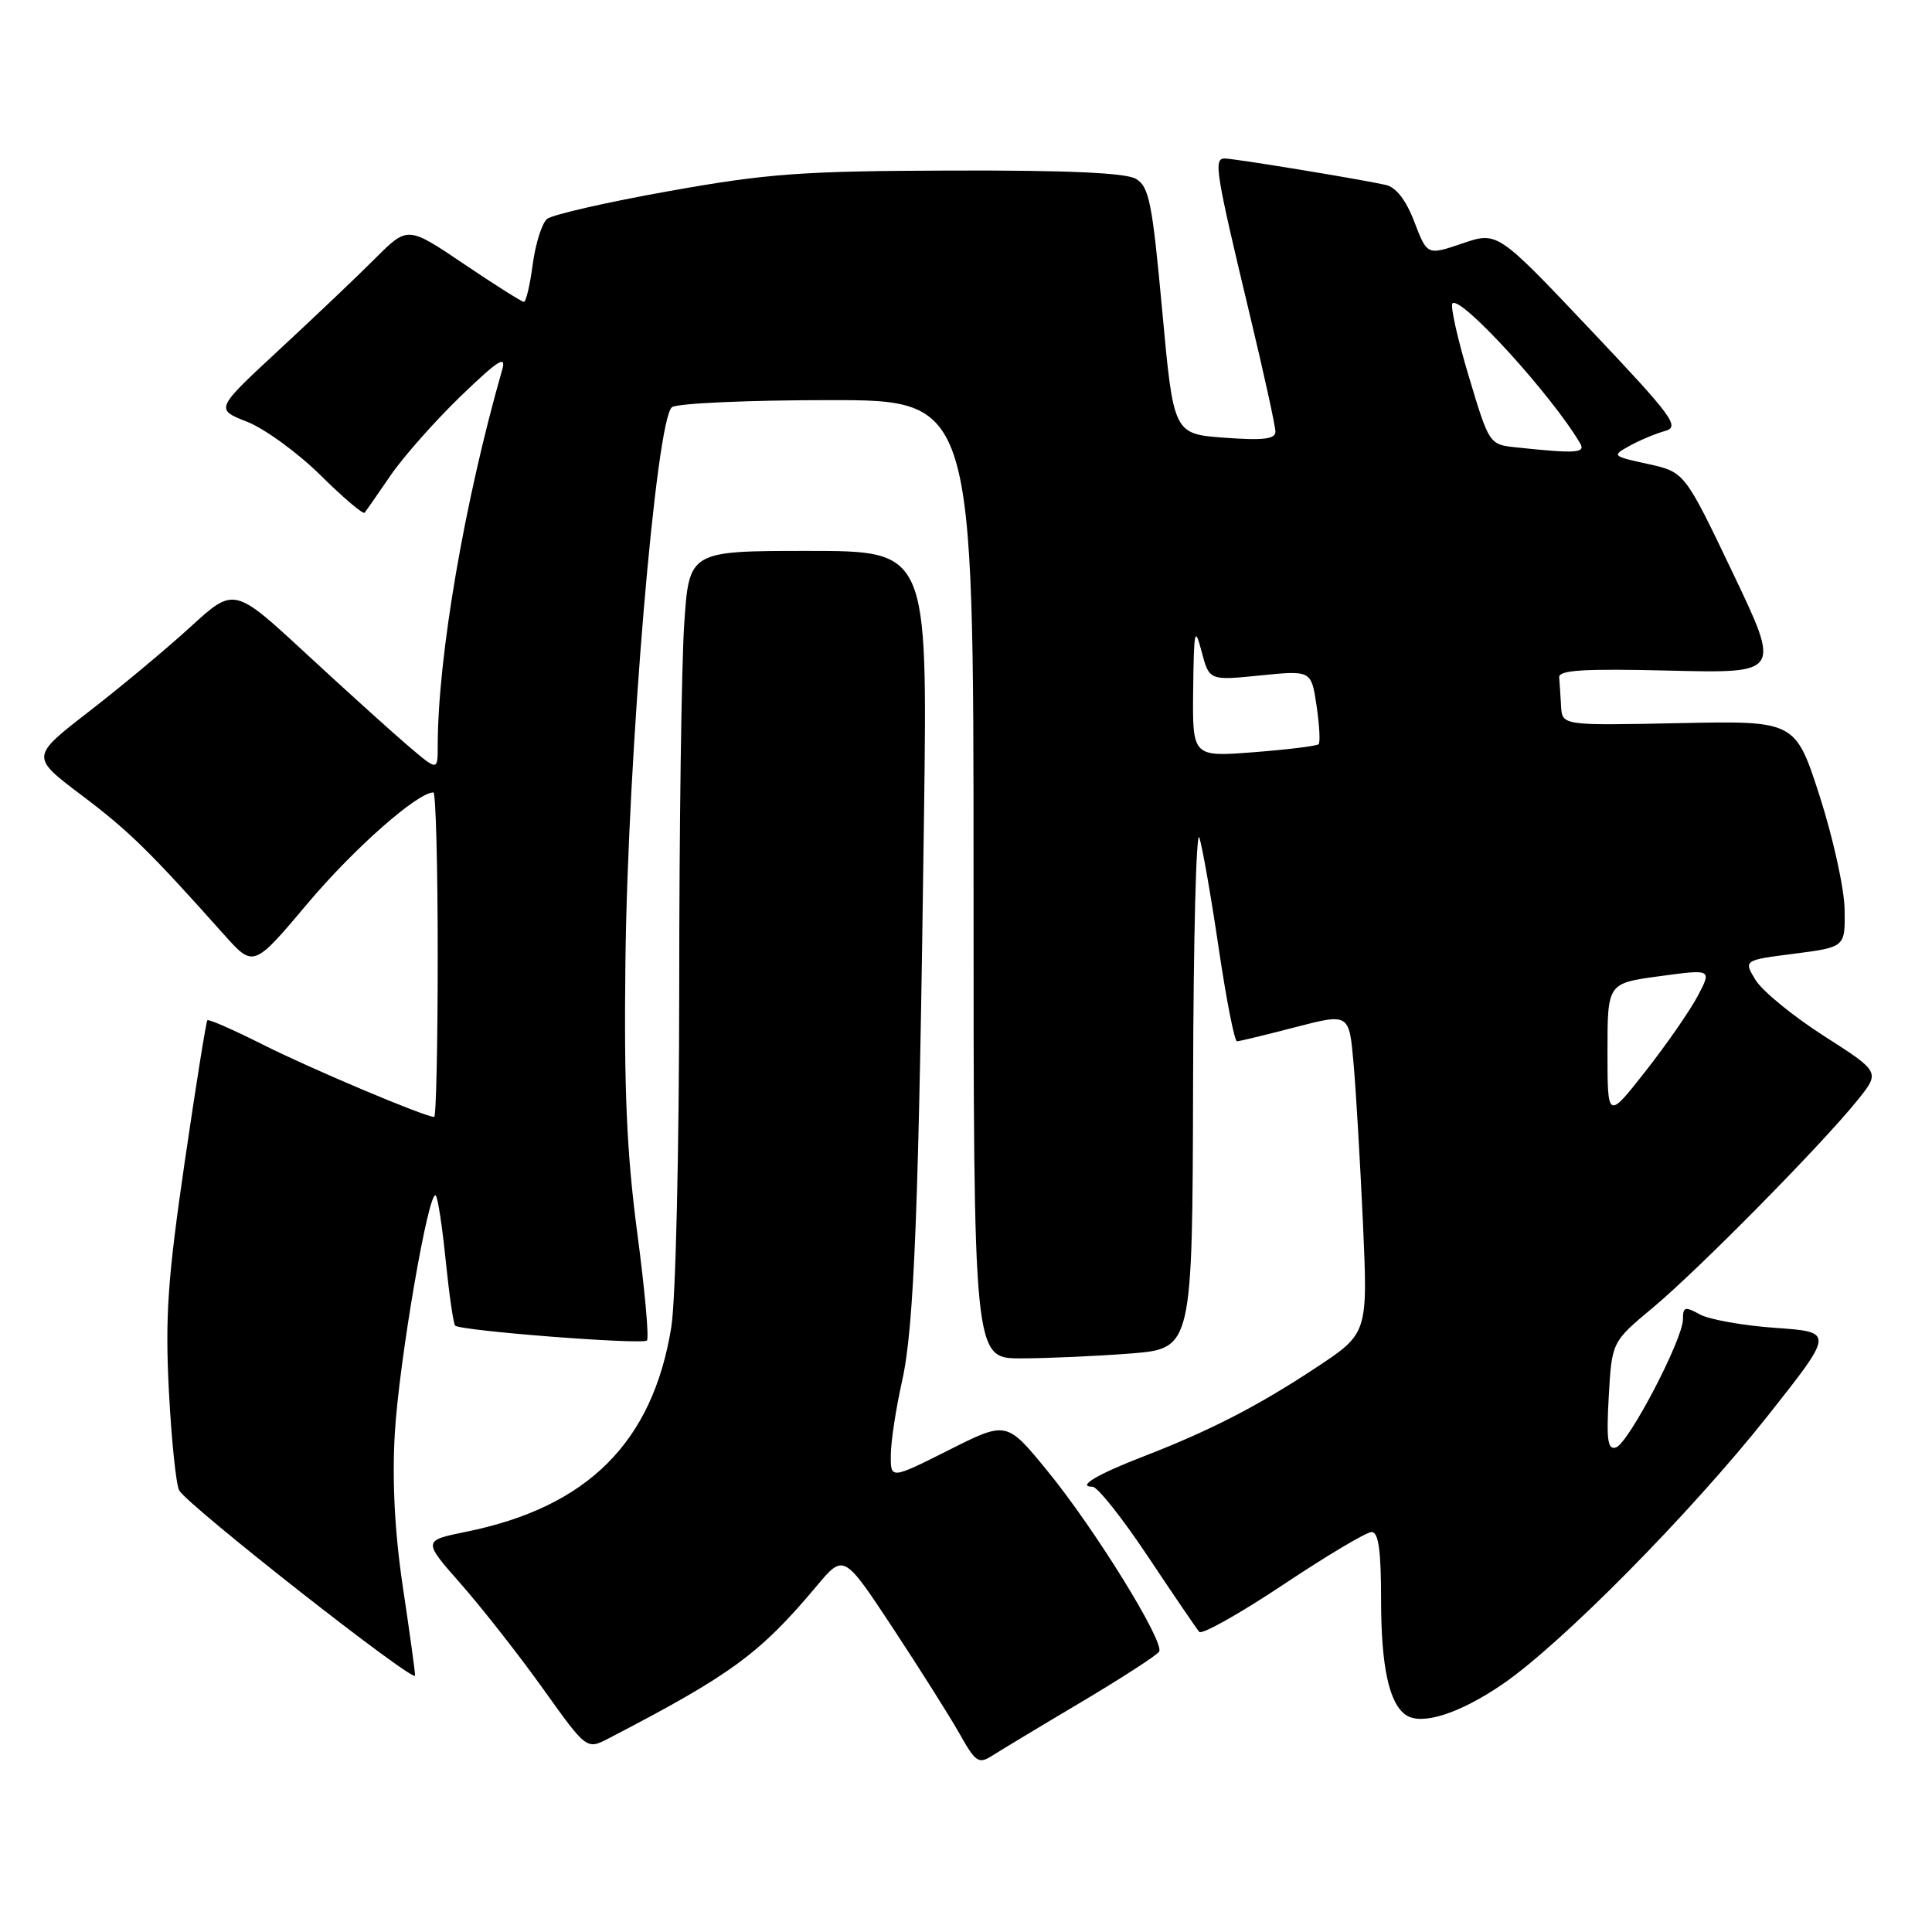 <?xml version="1.0" encoding="UTF-8" standalone="no"?>
<!DOCTYPE svg PUBLIC "-//W3C//DTD SVG 1.1//EN" "http://www.w3.org/Graphics/SVG/1.1/DTD/svg11.dtd" >
<svg xmlns="http://www.w3.org/2000/svg" xmlns:xlink="http://www.w3.org/1999/xlink" version="1.1" viewBox="0 0 256 256">
 <g >
 <path fill="currentColor"
d=" M 143.28 225.53 C 148.65 222.33 153.30 219.33 153.59 218.85 C 154.36 217.61 145.01 202.48 138.72 194.82 C 133.37 188.29 133.37 188.29 125.69 192.16 C 118.00 196.02 118.00 196.02 118.04 192.76 C 118.05 190.97 118.73 186.57 119.53 183.00 C 121.14 175.85 121.75 160.08 122.44 107.75 C 122.90 73.00 122.90 73.00 107.10 73.00 C 91.30 73.00 91.30 73.00 90.66 82.75 C 90.30 88.11 90.00 109.82 90.00 131.00 C 89.99 152.63 89.53 172.29 88.95 175.86 C 86.48 191.12 77.86 199.71 61.75 202.97 C 56.01 204.14 56.01 204.14 61.11 209.93 C 63.91 213.12 68.80 219.35 71.97 223.79 C 77.73 231.85 77.73 231.85 80.62 230.36 C 96.85 221.94 100.67 219.15 108.19 210.18 C 111.80 205.87 111.80 205.87 118.28 215.68 C 121.84 221.08 125.82 227.39 127.13 229.70 C 129.28 233.53 129.67 233.79 131.50 232.62 C 132.60 231.92 137.90 228.72 143.28 225.53 Z  M 199.00 223.23 C 206.76 217.97 224.05 200.48 234.32 187.50 C 243.02 176.50 243.02 176.50 235.26 175.95 C 230.99 175.65 226.49 174.85 225.25 174.17 C 223.27 173.08 223.00 173.16 223.00 174.81 C 223.00 177.45 215.80 191.24 214.13 191.79 C 213.03 192.16 212.84 190.82 213.17 185.02 C 213.58 177.80 213.58 177.80 219.04 173.25 C 225.06 168.23 241.44 151.62 246.14 145.77 C 249.14 142.04 249.14 142.04 241.68 137.27 C 237.59 134.65 233.51 131.31 232.63 129.87 C 231.02 127.23 231.02 127.23 237.76 126.37 C 244.50 125.50 244.50 125.50 244.42 120.50 C 244.38 117.75 242.89 111.00 241.12 105.50 C 237.89 95.50 237.89 95.50 222.45 95.82 C 207.00 96.14 207.00 96.14 206.85 93.57 C 206.77 92.16 206.66 90.44 206.60 89.75 C 206.52 88.79 209.88 88.58 221.23 88.86 C 235.96 89.22 235.96 89.22 229.59 75.88 C 223.22 62.55 223.22 62.55 218.36 61.48 C 213.59 60.44 213.55 60.39 215.94 59.07 C 217.28 58.33 219.39 57.45 220.62 57.11 C 222.65 56.56 221.68 55.25 210.64 43.58 C 198.42 30.67 198.42 30.67 193.76 32.26 C 189.11 33.84 189.11 33.84 187.41 29.40 C 186.30 26.50 184.99 24.81 183.61 24.50 C 179.99 23.70 163.56 21.01 162.28 21.00 C 160.78 21.00 161.06 22.73 165.60 41.69 C 167.47 49.49 169.00 56.46 169.00 57.19 C 169.00 58.19 167.41 58.38 162.25 58.00 C 155.50 57.50 155.50 57.50 154.00 41.18 C 152.68 26.80 152.26 24.71 150.50 23.69 C 149.13 22.90 141.38 22.55 126.00 22.60 C 106.22 22.66 101.70 22.99 88.61 25.33 C 80.42 26.79 73.17 28.45 72.49 29.01 C 71.81 29.57 70.96 32.28 70.59 35.02 C 70.23 37.76 69.70 40.00 69.42 40.00 C 69.14 40.00 65.56 37.74 61.46 34.97 C 54.02 29.95 54.02 29.95 49.74 34.22 C 47.39 36.58 41.64 42.04 36.98 46.36 C 28.50 54.22 28.50 54.22 32.75 55.89 C 35.08 56.81 39.46 60.00 42.47 62.97 C 45.48 65.95 48.11 68.18 48.31 67.94 C 48.51 67.70 50.06 65.47 51.75 63.00 C 53.45 60.52 57.63 55.80 61.04 52.50 C 66.02 47.70 67.12 47.00 66.54 49.00 C 61.53 66.52 58.01 87.09 58.00 98.83 C 58.00 102.17 58.00 102.17 54.08 98.83 C 51.93 97.00 45.86 91.51 40.59 86.64 C 31.02 77.78 31.02 77.78 25.27 83.04 C 22.10 85.94 16.03 91.00 11.78 94.29 C 4.06 100.27 4.06 100.27 10.78 105.35 C 17.06 110.08 19.77 112.73 29.70 123.86 C 33.60 128.22 33.60 128.22 40.82 119.64 C 46.92 112.41 55.32 105.00 57.43 105.00 C 57.74 105.00 58.00 114.67 58.00 126.50 C 58.00 138.32 57.79 148.00 57.53 148.00 C 56.31 148.00 41.21 141.63 34.88 138.44 C 30.98 136.48 27.65 135.01 27.48 135.19 C 27.31 135.36 25.96 143.82 24.47 154.00 C 22.22 169.42 21.87 174.47 22.38 184.33 C 22.72 190.84 23.33 196.76 23.75 197.49 C 24.88 199.50 55.00 223.14 55.00 222.02 C 55.00 221.49 54.27 216.21 53.38 210.28 C 52.31 203.12 51.95 196.31 52.31 190.00 C 52.86 180.45 56.81 157.48 57.74 158.41 C 58.02 158.68 58.61 162.58 59.06 167.06 C 59.52 171.55 60.08 175.41 60.31 175.65 C 61.01 176.34 85.12 178.21 85.72 177.62 C 86.02 177.32 85.44 170.87 84.43 163.29 C 83.04 152.76 82.67 144.30 82.87 127.50 C 83.19 99.96 86.95 55.28 89.06 53.94 C 89.85 53.44 99.16 53.02 109.75 53.02 C 129.00 53.00 129.00 53.00 129.00 116.50 C 129.00 180.00 129.00 180.00 135.25 179.99 C 138.69 179.99 145.21 179.70 149.75 179.35 C 158.00 178.70 158.00 178.70 158.09 143.60 C 158.13 124.30 158.51 109.62 158.93 111.00 C 159.35 112.38 160.51 119.01 161.50 125.75 C 162.50 132.49 163.58 137.99 163.91 137.98 C 164.23 137.97 167.71 137.13 171.63 136.11 C 178.77 134.26 178.77 134.26 179.35 140.88 C 179.68 144.52 180.23 154.07 180.60 162.09 C 181.25 176.68 181.25 176.68 174.38 181.22 C 166.66 186.32 160.34 189.57 151.50 192.99 C 145.37 195.36 142.62 197.00 144.77 197.00 C 145.42 197.00 148.72 201.16 152.11 206.25 C 155.50 211.34 158.56 215.83 158.91 216.23 C 159.26 216.63 164.27 213.82 170.03 209.98 C 175.79 206.14 181.06 203.00 181.75 203.00 C 182.66 203.00 183.00 205.45 183.00 211.93 C 183.00 220.84 184.06 225.74 186.31 227.26 C 188.39 228.65 193.33 227.08 199.00 223.23 Z  M 213.00 139.32 C 213.00 130.28 213.00 130.28 219.92 129.35 C 226.83 128.41 226.83 128.41 224.97 131.95 C 223.94 133.90 220.83 138.39 218.05 141.93 C 213.00 148.36 213.00 148.36 213.00 139.32 Z  M 158.10 91.40 C 158.20 83.41 158.31 82.89 159.22 86.34 C 160.24 90.18 160.24 90.18 166.99 89.50 C 173.75 88.82 173.75 88.82 174.45 93.50 C 174.83 96.08 174.96 98.38 174.72 98.61 C 174.49 98.85 170.63 99.32 166.15 99.67 C 158.00 100.30 158.00 100.30 158.10 91.40 Z  M 200.91 59.28 C 197.33 58.90 197.33 58.90 194.61 49.83 C 193.12 44.85 192.15 40.51 192.46 40.20 C 193.55 39.12 205.61 52.34 209.38 58.75 C 210.14 60.04 208.79 60.12 200.91 59.28 Z "/>
</g>
</svg>